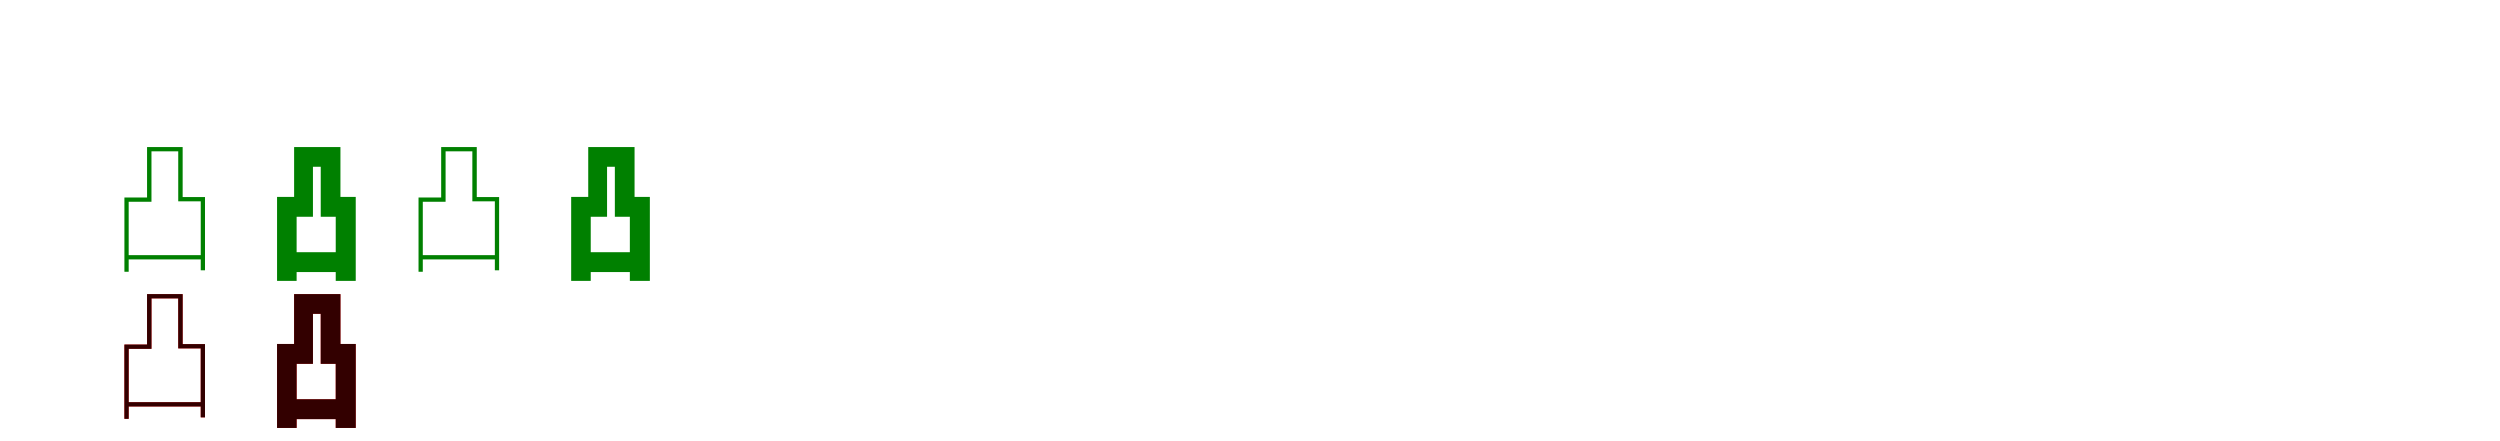 <?xml version="1.0" encoding="UTF-8"?>
<svg width="1700" height="300" xmlns="http://www.w3.org/2000/svg">
<rect width="100%" height="100%" fill="white"/>
<g fill="green" transform="translate(100 100) scale(0.1 -0.1)"><path d="M0.0 0.0V-372.0H30.0V-29.0H212.0V-355.0H242.0V0.0H0.0ZM-141.0 -735.0V-764.0H381.0V-735.0H-141.0ZM-154.0 -343.0V-848.0H-125.0V-372.0H14.0V-343.0H-154.0ZM212.0 -340.0V-369.0H365.0V-838.0H394.0V-340.0H212.0Z"/></g>
<g fill="green" transform="translate(200 100) scale(0.1 -0.1)"><path d="M0.0 0.0V-474.0H128.0V-134.0H181.0V-418.0H315.0V0.0H0.0ZM-74.0 -715.0V-850.0H357.0V-715.0H-74.0ZM-116.0 -339.0V-910.0H17.0V-474.0H83.0V-339.0H-116.0ZM181.0 -339.0V-474.0H283.0V-910.0H419.0V-339.0H181.0Z"/></g>
<g fill="green" transform="translate(300 100) scale(0.1 -0.1)"><path d="M0.0 0.0V-372.0H30.0V-29.0H212.0V-355.0H242.0V0.0H0.0ZM-141.0 -735.0V-764.0H381.0V-735.0H-141.0ZM-154.0 -343.0V-848.0H-125.0V-372.0H14.0V-343.0H-154.0ZM212.0 -340.0V-369.0H365.0V-838.0H394.0V-340.0H212.0Z"/></g>
<g fill="green" transform="translate(400 100) scale(0.1 -0.1)"><path d="M0.0 0.0V-474.0H128.0V-134.0H181.0V-418.0H315.0V0.0H0.0ZM-74.0 -715.0V-850.0H357.0V-715.0H-74.0ZM-116.0 -339.0V-910.0H17.0V-474.0H83.0V-339.0H-116.0ZM181.0 -339.0V-474.0H283.0V-910.0H419.0V-339.0H181.0Z"/></g>
<g fill="red" transform="translate(100 200) scale(0.1 -0.1)"><path d="M0.0 0.0V-372.0H30.0V-29.0H212.0V-355.0H242.0V0.0H0.0ZM-141.0 -735.0V-764.0H381.0V-735.0H-141.0ZM-154.0 -343.0V-848.0H-125.0V-372.0H14.0V-343.0H-154.0ZM212.0 -340.0V-369.0H365.0V-838.0H394.0V-340.0H212.0Z"/></g>
<g fill="black" opacity=".8" transform="translate(100 200) scale(0.1 -0.1)"><path d="M0.0 0.0V-372.0H30.0V-29.0H212.0V-355.0H242.0V0.0H0.0ZM-141.0 -735.0V-764.0H381.0V-735.0H-141.0ZM-154.0 -343.0V-848.0H-125.0V-372.0H14.0V-343.0H-154.0ZM212.0 -340.0V-369.0H365.0V-838.0H394.0V-340.0H212.0Z"/></g>
<g fill="red" transform="translate(200 200) scale(0.1 -0.1)"><path d="M0.0 0.0V-474.0H128.0V-134.0H181.0V-418.0H315.0V0.0H0.0ZM-74.0 -715.0V-850.0H357.0V-715.0H-74.0ZM-116.0 -339.0V-910.0H17.0V-474.0H83.0V-339.0H-116.0ZM181.0 -339.0V-474.0H283.0V-910.0H419.0V-339.0H181.0Z"/></g>
<g fill="black" opacity=".8" transform="translate(200 200) scale(0.1 -0.1)"><path d="M0.0 0.0V-474.0H128.0V-134.0H181.0V-418.0H315.0V0.0H0.0ZM-74.0 -715.0V-850.0H357.0V-715.0H-74.0ZM-116.0 -339.0V-910.0H17.0V-474.0H83.0V-339.0H-116.0ZM181.0 -339.0V-474.0H283.0V-910.0H419.0V-339.0H181.0Z"/></g>
</svg>
